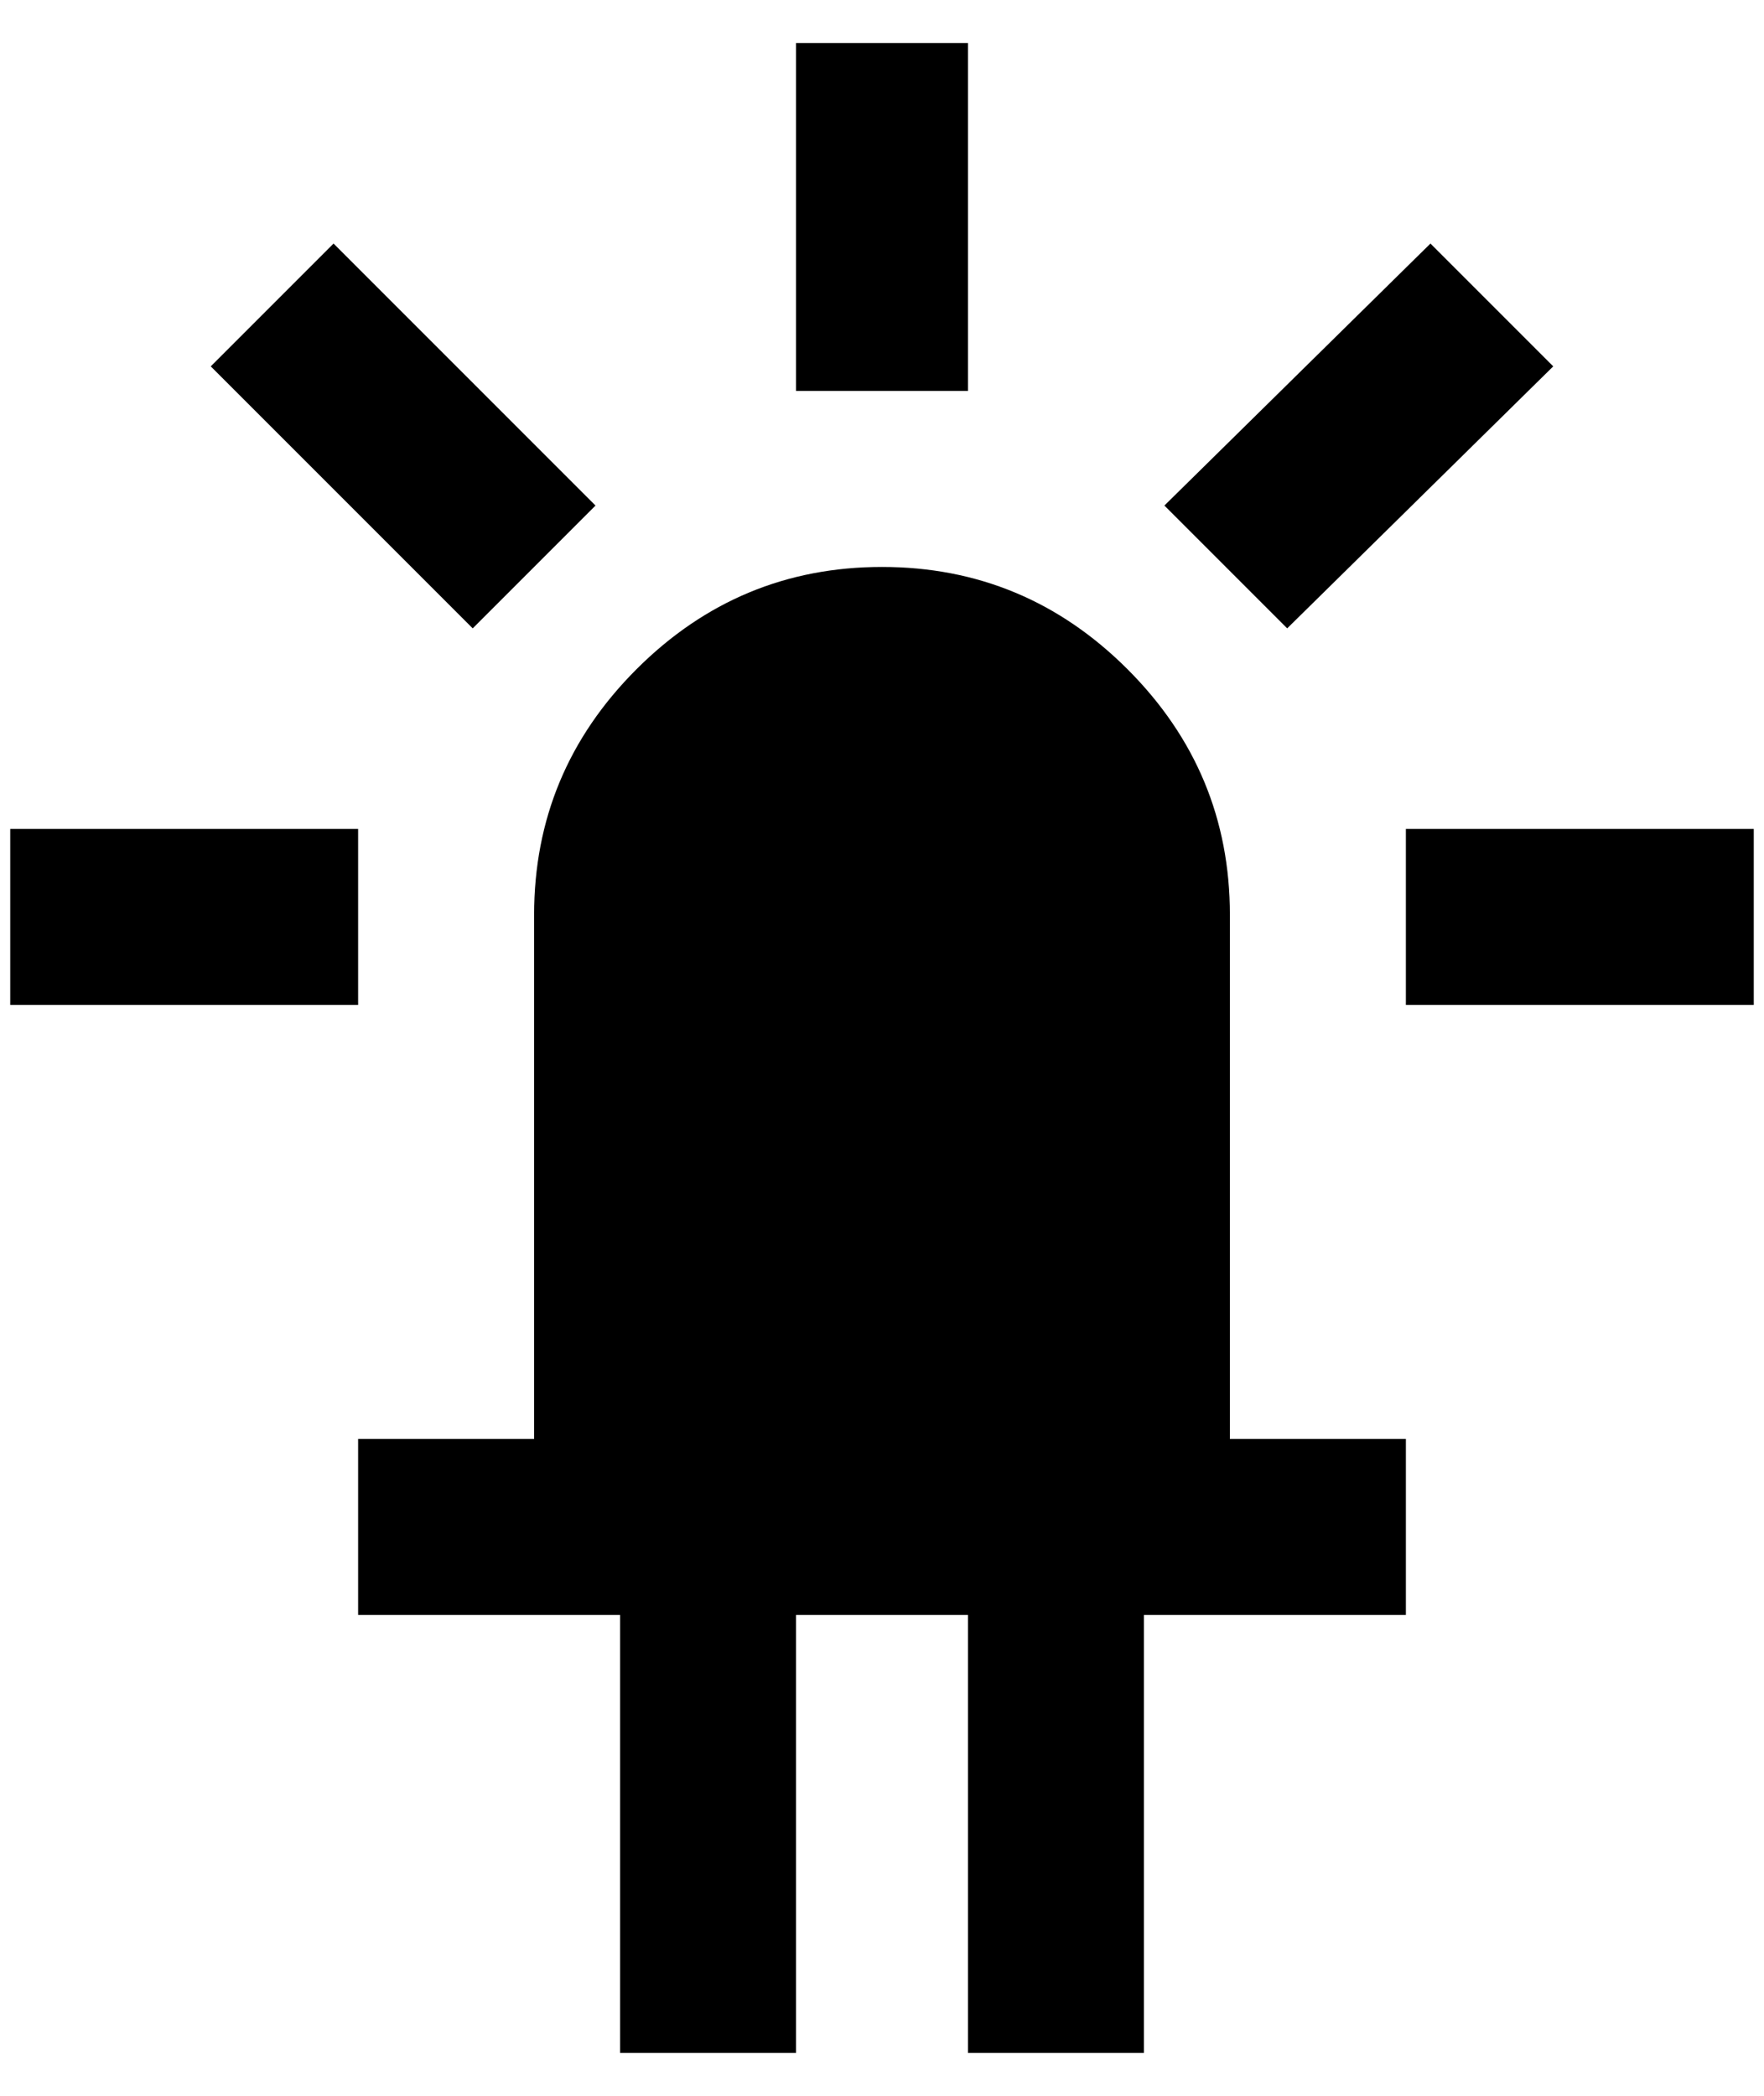 <?xml version="1.0" standalone="no"?>
<!DOCTYPE svg PUBLIC "-//W3C//DTD SVG 1.1//EN" "http://www.w3.org/Graphics/SVG/1.1/DTD/svg11.dtd" >
<svg xmlns="http://www.w3.org/2000/svg" xmlns:xlink="http://www.w3.org/1999/xlink" version="1.1" viewBox="-10 0 1724 2048">
   <path fill="currentColor"
d="M768 42v340h168v-340h-168zM1388 238l-260 256l120 120l260 -256zM316 238l-120 120l256 256l120 -120zM852 554q-140 0 -240 100t-100 240v512h-172v172h256v428h172v-428h168v428h172v-428h256v-172h-172v-512q0 -140 -100 -240t-240 -100zM0 810v172h340v-172h-340z
M1364 810v172h340v-172h-340z" />
</svg>
